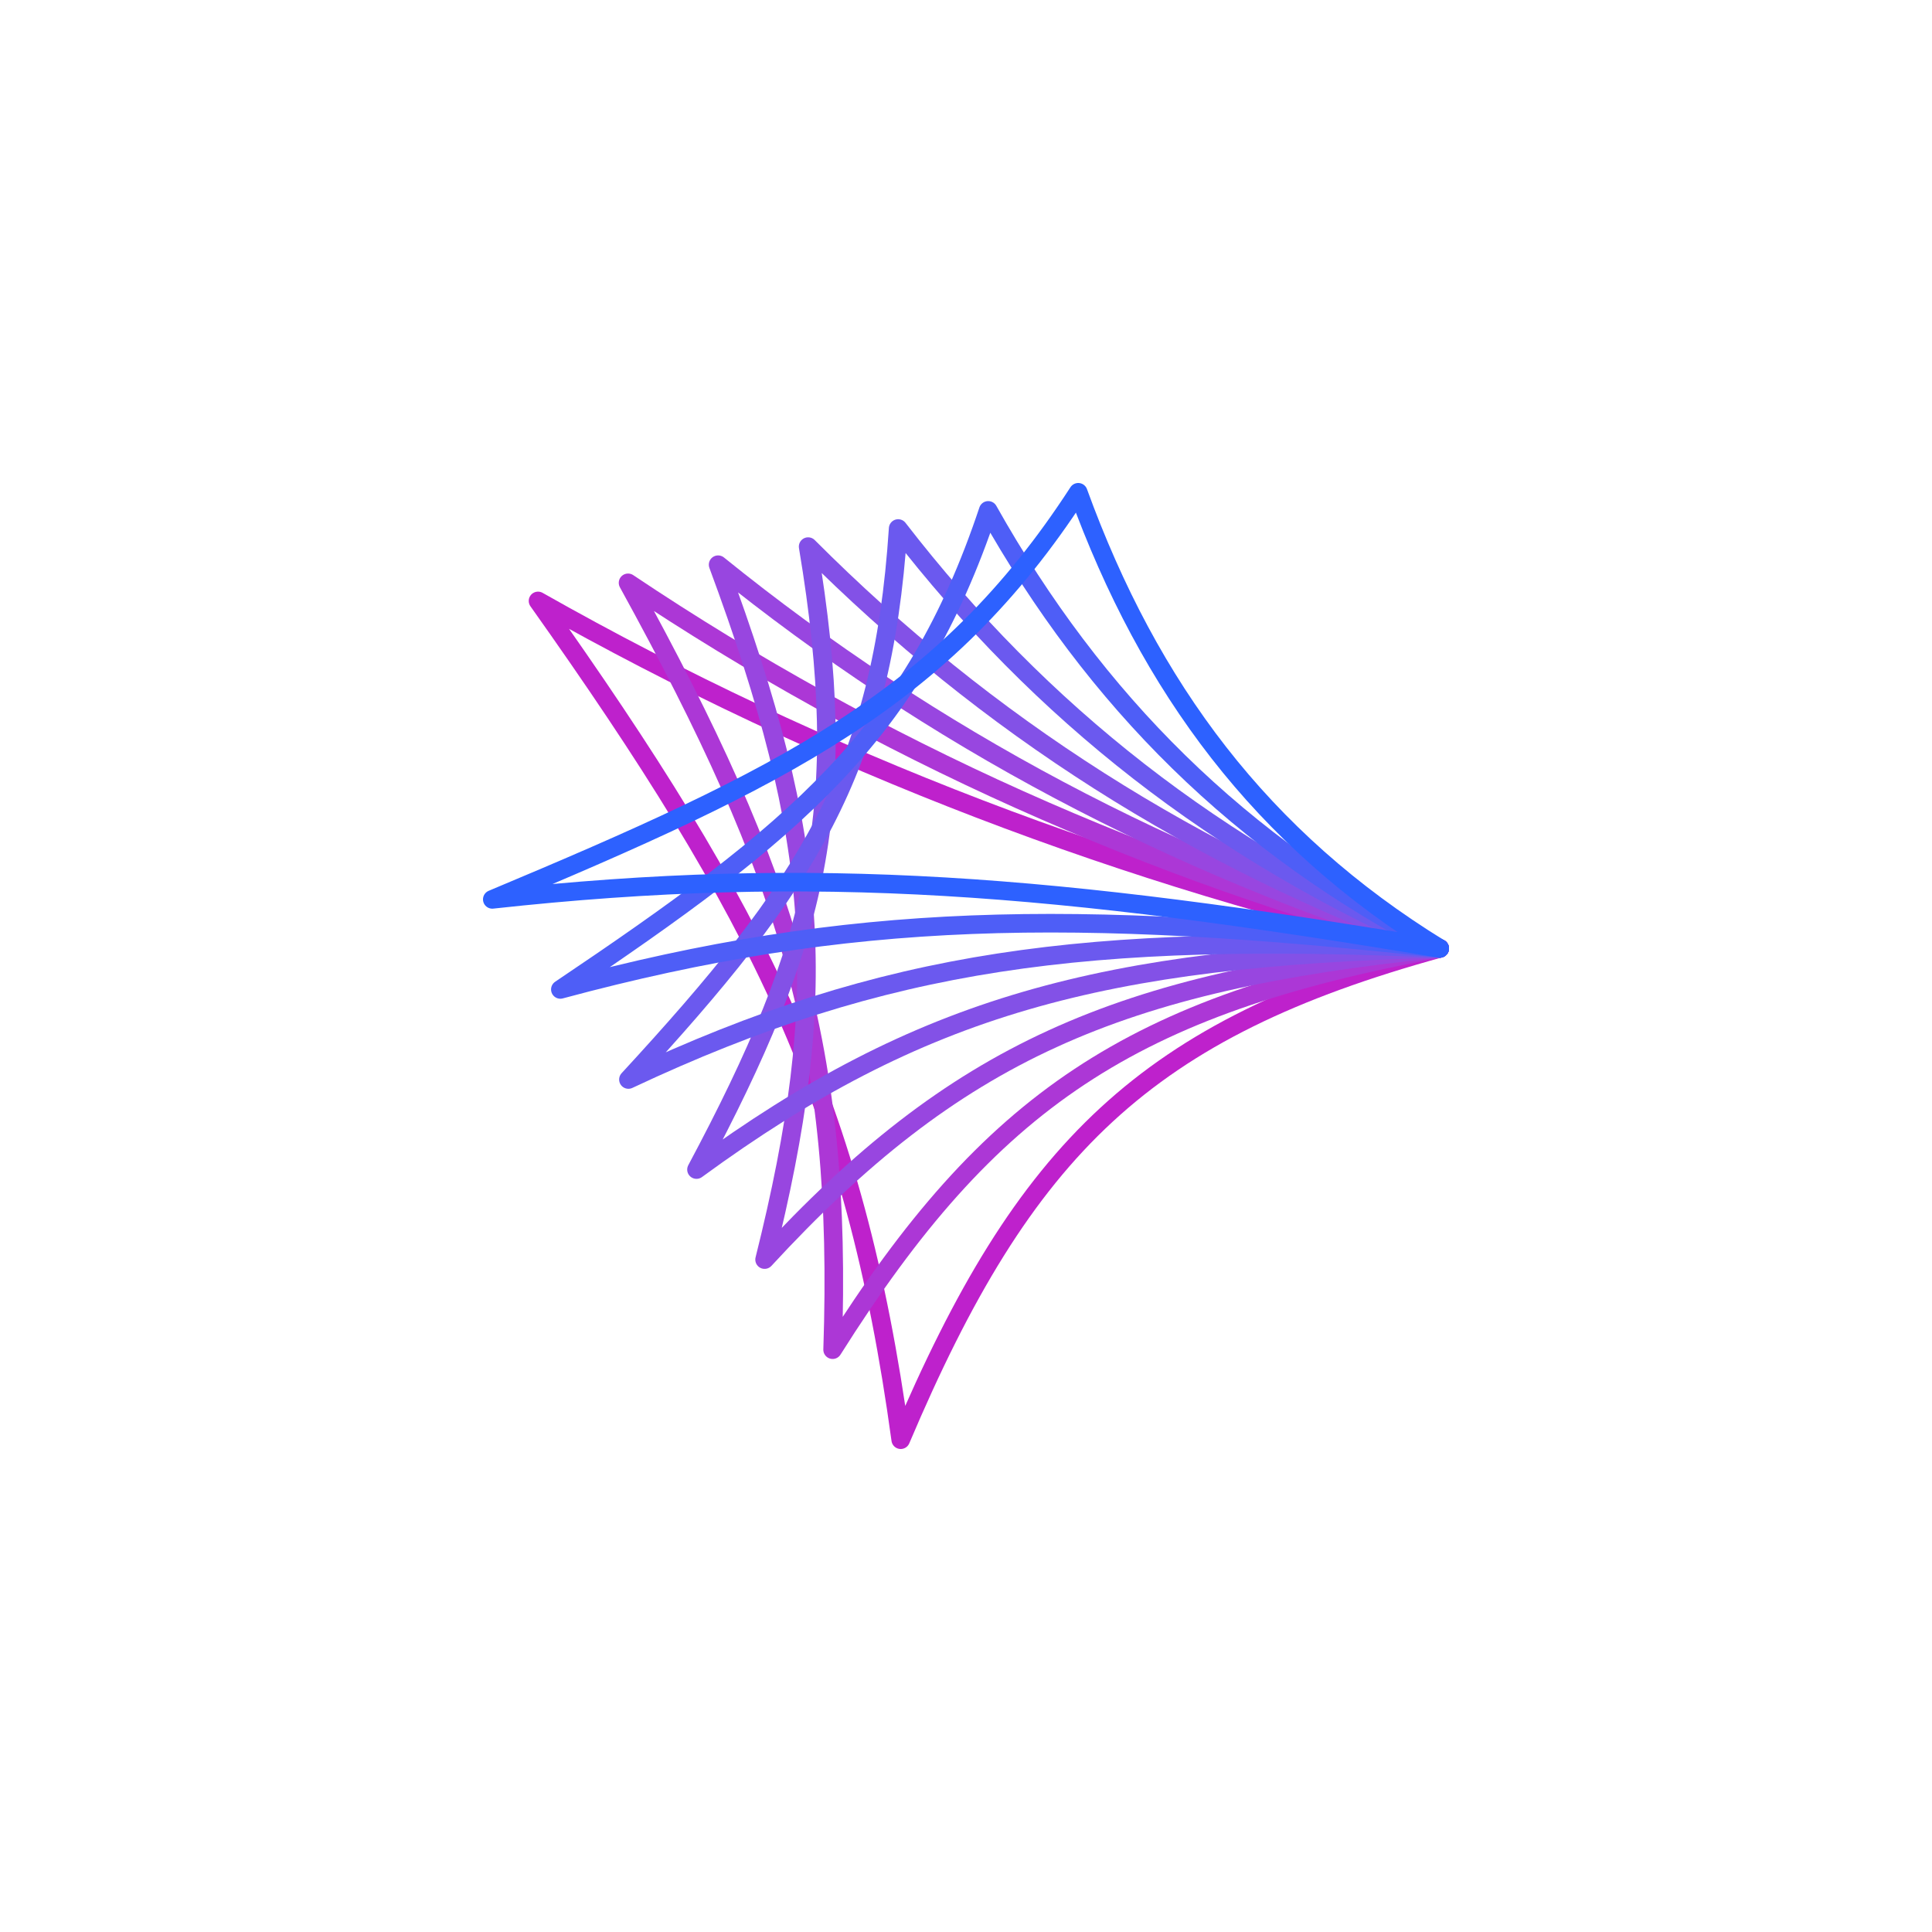 <?xml version="1.0" encoding="utf-8"?>
<!-- Generator: Adobe Illustrator 27.9.0, SVG Export Plug-In . SVG Version: 6.00 Build 0)  -->
<svg version="1.1" id="Animate" xmlns="http://www.w3.org/2000/svg" xmlns:xlink="http://www.w3.org/1999/xlink" x="0px" y="0px"
	 viewBox="0 0 52 52" style="enable-background:new 0 0 52 52;" xml:space="preserve">
<style type="text/css">
	.st0{fill:none;stroke:#BE21CC;stroke-width:0.5;stroke-linecap:round;stroke-linejoin:round;stroke-miterlimit:10;}
	.st1{fill:none;stroke:#AC37D6;stroke-width:0.5;stroke-linecap:round;stroke-linejoin:round;stroke-miterlimit:10;}
	.st2{fill:none;stroke:#9846E0;stroke-width:0.5;stroke-linecap:round;stroke-linejoin:round;stroke-miterlimit:10;}
	.st3{fill:none;stroke:#8351E7;stroke-width:0.5;stroke-linecap:round;stroke-linejoin:round;stroke-miterlimit:10;}
	.st4{fill:none;stroke:#6B59EF;stroke-width:0.5;stroke-linecap:round;stroke-linejoin:round;stroke-miterlimit:10;}
	.st5{fill:none;stroke:#4E5EF7;stroke-width:0.5;stroke-linecap:round;stroke-linejoin:round;stroke-miterlimit:10;}
	.st6{fill:none;stroke:#2D61FF;stroke-width:0.5;stroke-linecap:round;stroke-linejoin:round;stroke-miterlimit:10;}
	.st7{fill:none;stroke:#BE21CC;stroke-width:0.5;stroke-linecap:round;stroke-linejoin:round;stroke-miterlimit:10;}
	.st8{fill:none;stroke:#AC37D6;stroke-width:0.5;stroke-linecap:round;stroke-linejoin:round;stroke-miterlimit:10;}
	.st9{fill:none;stroke:#9846E0;stroke-width:0.5;stroke-linecap:round;stroke-linejoin:round;stroke-miterlimit:10;}
	.st10{fill:none;stroke:#8351E7;stroke-width:0.5;stroke-linecap:round;stroke-linejoin:round;stroke-miterlimit:10;}
	.st11{fill:none;stroke:#6B59EF;stroke-width:0.5;stroke-linecap:round;stroke-linejoin:round;stroke-miterlimit:10;}
	.st12{fill:none;stroke:#4E5EF7;stroke-width:0.5;stroke-linecap:round;stroke-linejoin:round;stroke-miterlimit:10;}
	.st13{fill:none;stroke:#2D61FF;stroke-width:0.5;stroke-linecap:round;stroke-linejoin:round;stroke-miterlimit:10;}
	.st14{fill:none;stroke:#BE21CC;stroke-width:0.5;stroke-linecap:round;stroke-linejoin:round;stroke-miterlimit:10;}
	.st15{fill:none;stroke:#AC37D6;stroke-width:0.5;stroke-linecap:round;stroke-linejoin:round;stroke-miterlimit:10;}
	.st16{fill:none;stroke:#9846E0;stroke-width:0.5;stroke-linecap:round;stroke-linejoin:round;stroke-miterlimit:10;}
	.st17{fill:none;stroke:#8351E7;stroke-width:0.5;stroke-linecap:round;stroke-linejoin:round;stroke-miterlimit:10;}
	.st18{fill:none;stroke:#6B59EF;stroke-width:0.5;stroke-linecap:round;stroke-linejoin:round;stroke-miterlimit:10;}
	.st19{fill:none;stroke:#4E5EF7;stroke-width:0.5;stroke-linecap:round;stroke-linejoin:round;stroke-miterlimit:10;}
	.st20{fill:none;stroke:#BE21CC;stroke-width:0.5;stroke-linecap:round;stroke-linejoin:round;stroke-miterlimit:10;}
	.st21{fill:none;stroke:#AC37D6;stroke-width:0.5;stroke-linecap:round;stroke-linejoin:round;stroke-miterlimit:10;}
	.st22{fill:none;stroke:#9846E0;stroke-width:0.5;stroke-linecap:round;stroke-linejoin:round;stroke-miterlimit:10;}
	.st23{fill:none;stroke:#8351E7;stroke-width:0.5;stroke-linecap:round;stroke-linejoin:round;stroke-miterlimit:10;}
	.st24{fill:none;stroke:#6B59EF;stroke-width:0.5;stroke-linecap:round;stroke-linejoin:round;stroke-miterlimit:10;}
	.st25{fill:none;stroke:#4E5EF7;stroke-width:0.5;stroke-linecap:round;stroke-linejoin:round;stroke-miterlimit:10;}
	.st26{fill:none;stroke:#AC37D6;stroke-width:0.5;stroke-linecap:round;stroke-linejoin:round;stroke-miterlimit:10;}
	.st27{fill:none;stroke:#9846E0;stroke-width:0.5;stroke-linecap:round;stroke-linejoin:round;stroke-miterlimit:10;}
	.st28{fill:none;stroke:#8351E7;stroke-width:0.5;stroke-linecap:round;stroke-linejoin:round;stroke-miterlimit:10;}
	.st29{fill:none;stroke:#6B59EF;stroke-width:0.5;stroke-linecap:round;stroke-linejoin:round;stroke-miterlimit:10;}
	.st30{fill:none;stroke:#4E5EF7;stroke-width:0.5;stroke-linecap:round;stroke-linejoin:round;stroke-miterlimit:10;}
	.st31{fill:none;stroke:#2D61FF;stroke-width:0.5;stroke-linecap:round;stroke-linejoin:round;stroke-miterlimit:10;}
</style>
<g>
	<path class="st20" d="M24.243,38.75c3.339-7.877,6.603-11.045,14.507-13.223
		c-8.359-1.893-16.595-5.006-24.269-9.353C20.439,24.574,23.005,29.689,24.243,38.75z"
		/>
	<path class="st26" d="M38.75,25.527c-7.766-2.07-15.131-5.339-21.846-9.84
		c4.362,7.931,5.778,12.543,5.506,20.64C26.649,29.603,30.454,27.057,38.75,25.527
		z"/>
	<path class="st27" d="M38.75,25.527c-7.173-2.247-13.667-5.673-19.422-10.328
		c2.766,7.461,3.032,11.571,1.251,18.703
		C25.717,28.332,30.062,26.409,38.75,25.527z"/>
	<path class="st28" d="M38.75,25.527c-6.581-2.425-12.204-6.006-16.999-10.815
		c1.169,6.991,0.286,10.598-3.005,16.767
		C24.784,27.061,29.67,25.76,38.75,25.527z"/>
	<path class="st29" d="M38.75,25.527c-5.988-2.602-10.74-6.339-14.576-11.302
		c-0.427,6.522-2.461,9.626-7.26,14.83
		C23.852,25.791,29.279,25.112,38.75,25.527z"/>
	<path class="st30" d="M38.75,25.527c-5.395-2.779-9.276-6.672-12.152-11.79
		c-2.023,6.052-5.207,8.653-11.516,12.894
		C22.919,24.52,28.887,24.464,38.75,25.527z"/>
	<path class="st31" d="M38.75,25.527c-4.802-2.956-7.812-7.005-9.729-12.277
		c-3.619,5.583-7.953,7.681-15.771,10.957
		C21.987,23.249,28.495,23.816,38.75,25.527z"/>
</g>
</svg>
